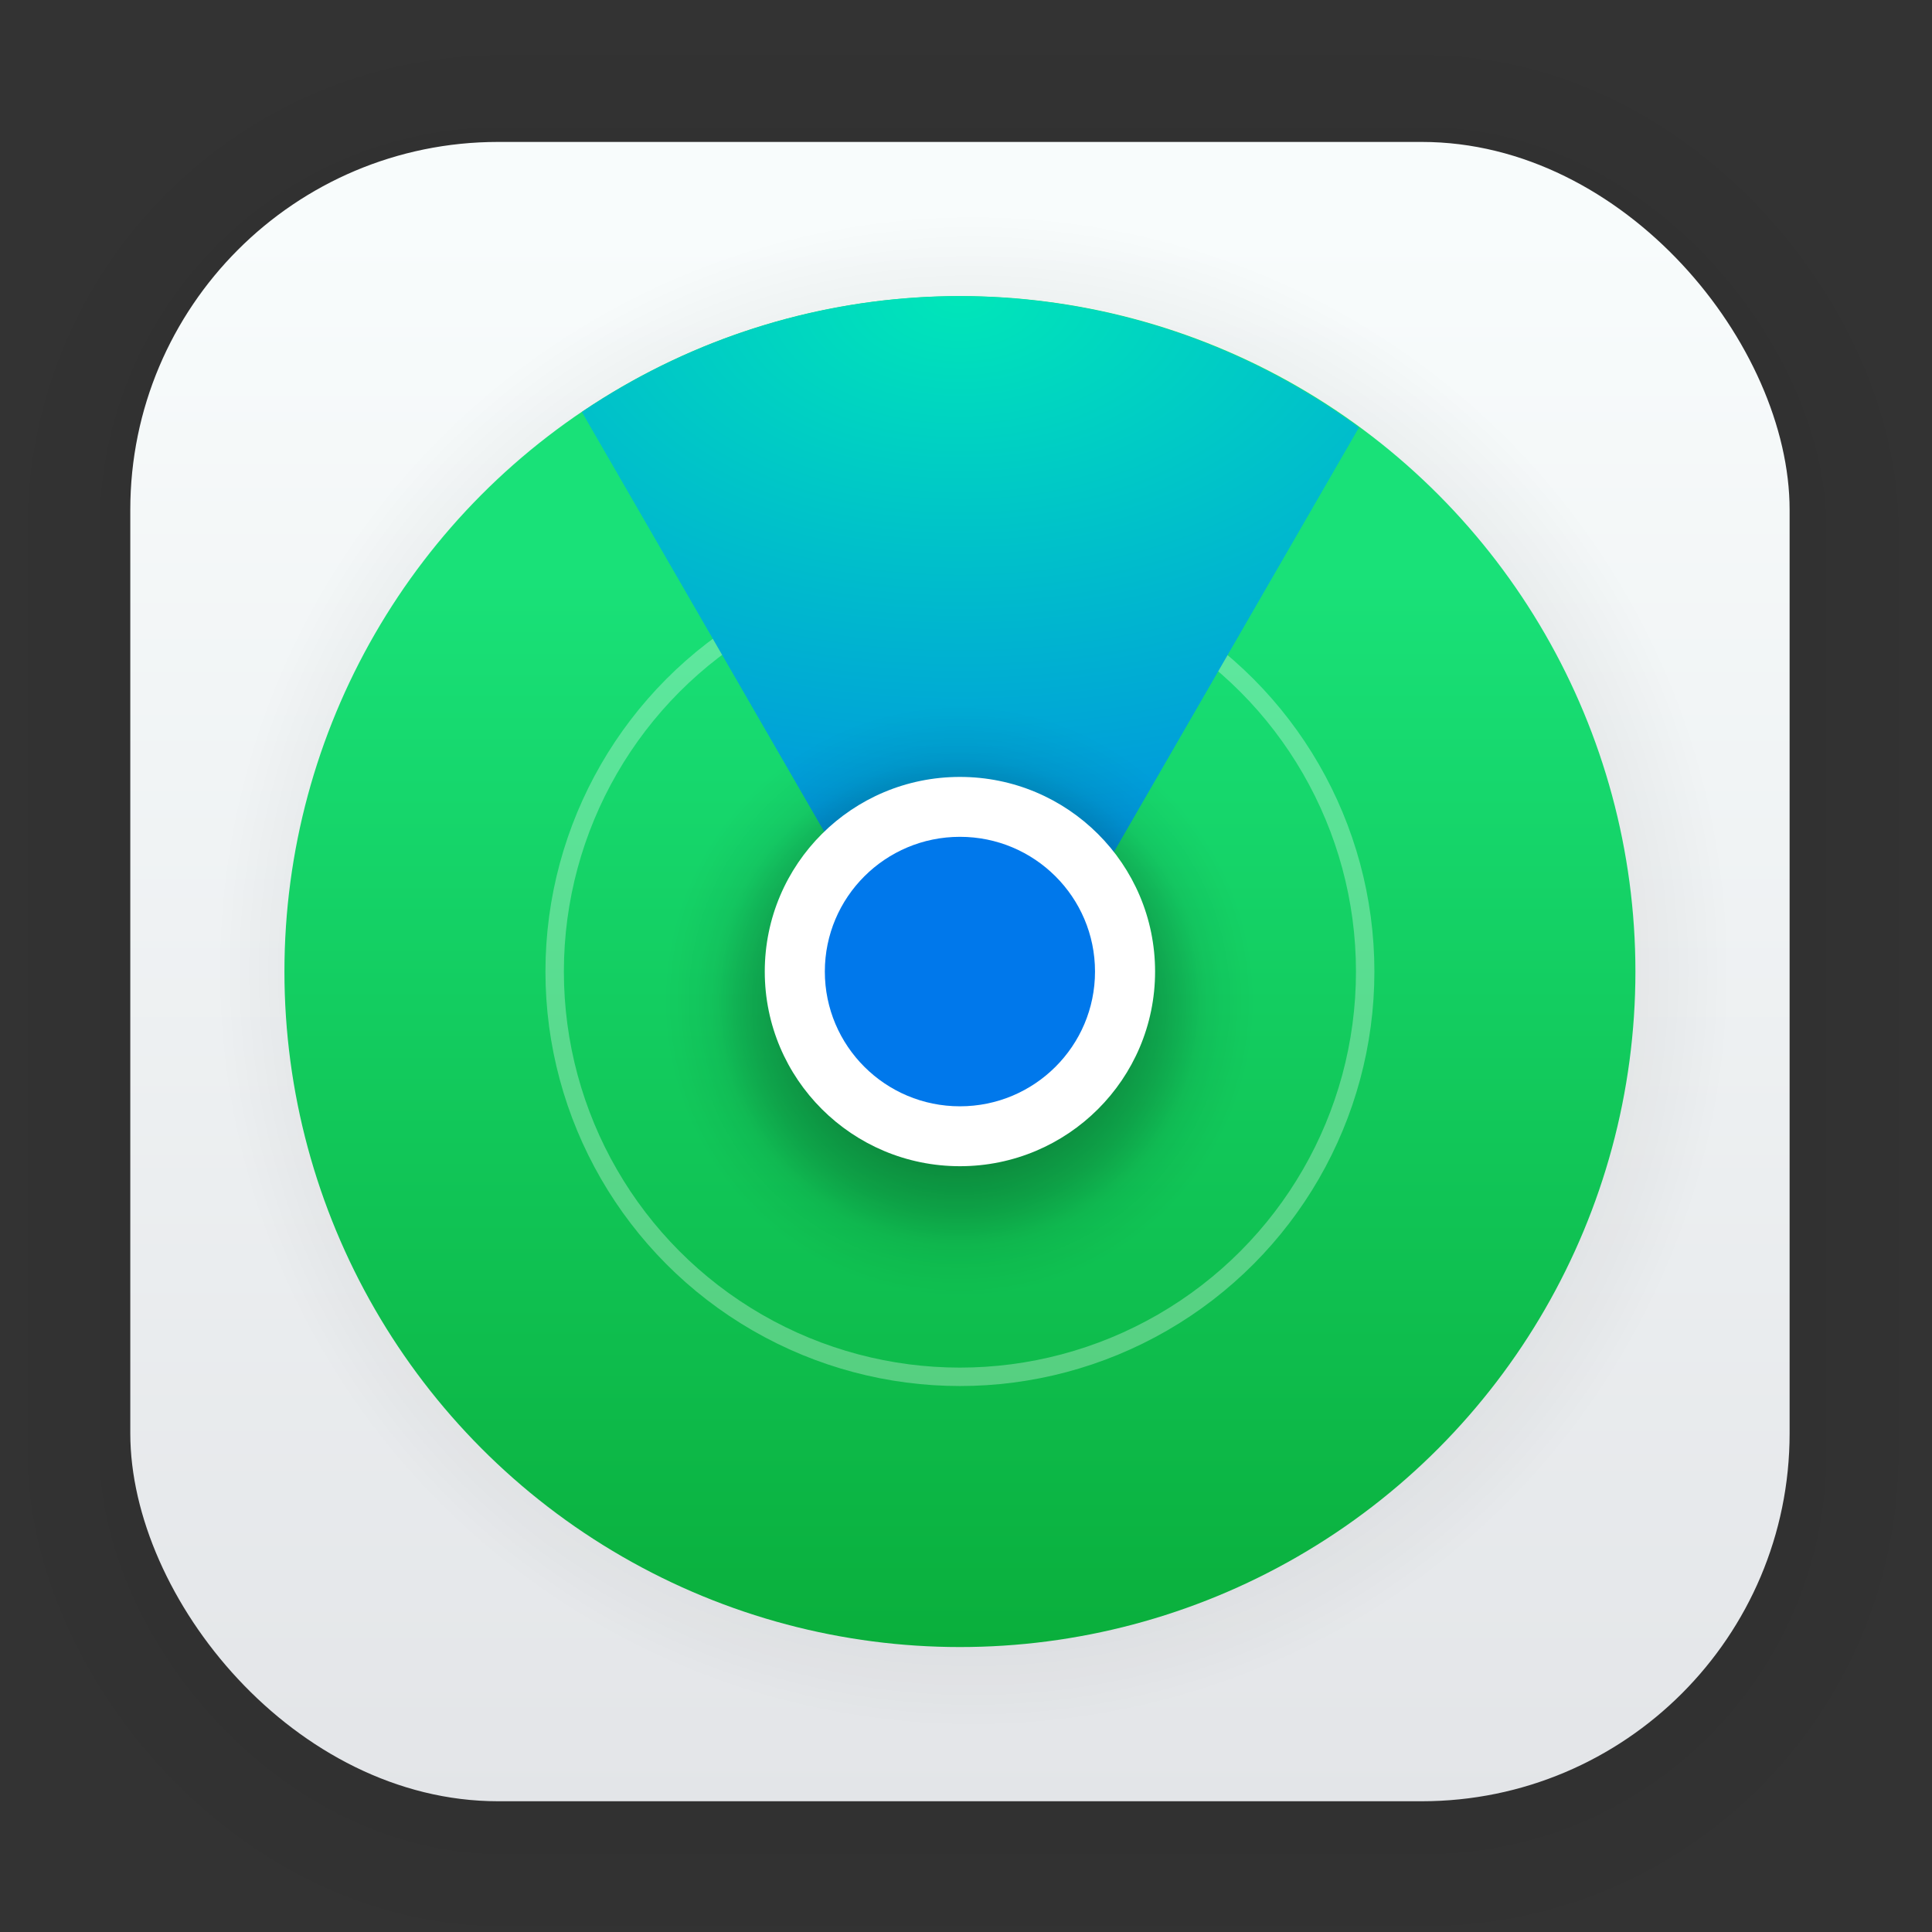 <?xml version="1.0" encoding="UTF-8" standalone="no"?>
<svg
   xmlns:dc="http://purl.org/dc/elements/1.1/"
   xmlns:cc="http://creativecommons.org/ns#"
   xmlns:rdf="http://www.w3.org/1999/02/22-rdf-syntax-ns#"
   xmlns:svg="http://www.w3.org/2000/svg"
   xmlns="http://www.w3.org/2000/svg"
   xmlns:xlink="http://www.w3.org/1999/xlink"
   xmlns:sodipodi="http://sodipodi.sourceforge.net/DTD/sodipodi-0.dtd"
   xmlns:inkscape="http://www.inkscape.org/namespaces/inkscape"
   width="128"
   height="128"
   viewBox="0 0 33.867 33.867"
   version="1.1"
   id="svg2117"
   inkscape:version="1.0.2 (e86c870879, 2021-01-15)"
   sodipodi:docname="xfce4-appfinder.svg">
  <rect x="0" y="0" width="33.867" height="33.867" fill="#333333" stroke="none"/>
  <defs
     id="defs2111">
    <linearGradient
       inkscape:collect="always"
       id="linearGradient1406">
      <stop
         style="stop-color:#000000;stop-opacity:0.306"
         offset="0"
         id="stop1402" />
      <stop
         style="stop-color:#000000;stop-opacity:0.306;"
         offset="0.477"
         id="stop1424" />
      <stop
         style="stop-color:#000000;stop-opacity:0.282;"
         offset="0.533"
         id="stop1438" />
      <stop
         style="stop-color:#000000;stop-opacity:0.224;"
         offset="0.607"
         id="stop1444" />
      <stop
         style="stop-color:#000000;stop-opacity:0.184;"
         offset="0.657"
         id="stop1454" />
      <stop
         style="stop-color:#000000;stop-opacity:0.141;"
         offset="0.7"
         id="stop1456" />
      <stop
         style="stop-color:#000000;stop-opacity:0.129;"
         offset="0.712"
         id="stop1476" />
      <stop
         style="stop-color:#000000;stop-opacity:0.071;"
         offset="0.765"
         id="stop1474" />
      <stop
         style="stop-color:#000000;stop-opacity:0.059;"
         offset="0.781"
         id="stop1472" />
      <stop
         style="stop-color:#000000;stop-opacity:0.051;"
         offset="0.794"
         id="stop1464" />
      <stop
         style="stop-color:#000000;stop-opacity:0.047;"
         offset="0.807"
         id="stop1458" />
      <stop
         style="stop-color:#000000;stop-opacity:0.035;"
         offset="0.829"
         id="stop1448" />
      <stop
         style="stop-color:#000000;stop-opacity:0.027;"
         offset="0.854"
         id="stop1416" />
      <stop
         style="stop-color:#000000;stop-opacity:0"
         offset="0.936"
         id="stop1414" />
      <stop
         style="stop-color:#000000;stop-opacity:0;"
         offset="1"
         id="stop1404" />
    </linearGradient>
    <linearGradient
       inkscape:collect="always"
       xlink:href="#linearGradient1630"
       id="linearGradient912"
       gradientUnits="userSpaceOnUse"
       gradientTransform="matrix(0.976,0,0,0.976,-111.889,-37.234)"
       x1="132.211"
       y1="42.152"
       x2="132.211"
       y2="70.68" />
    <linearGradient
       id="linearGradient1630"
       inkscape:collect="always">
      <stop
         id="stop1626"
         offset="0"
         style="stop-color:#f8fcfc;stop-opacity:1;" />
      <stop
         id="stop1628"
         offset="1"
         style="stop-color:#e3e5e8;stop-opacity:1" />
    </linearGradient>
    <linearGradient
       id="linearGradient895">
      <stop
         id="stop3335"
         offset="0" />
      <stop
         id="stop3337"
         offset="1"
         stop-opacity="0" />
    </linearGradient>
    <linearGradient
       gradientTransform="matrix(1.94,0,0,1.94,-58.245,18.362)"
       gradientUnits="userSpaceOnUse"
       y2="5.381"
       x2="35.718"
       y1="-4.233"
       x1="35.718"
       id="linearGradient2989"
       xlink:href="#linearGradient2987"
       inkscape:collect="always" />
    <linearGradient
       id="linearGradient2987"
       inkscape:collect="always">
      <stop
         id="stop2983"
         offset="0"
         style="stop-color:#19e178;stop-opacity:1" />
      <stop
         id="stop2985"
         offset="1"
         style="stop-color:#0aaf3c;stop-opacity:1" />
    </linearGradient>
    <linearGradient
       id="linearGradient3015"
       inkscape:collect="always">
      <stop
         id="stop3011"
         offset="0"
         style="stop-color:#00e6b9;stop-opacity:1" />
      <stop
         id="stop3013"
         offset="1"
         style="stop-color:#0078eb;stop-opacity:1" />
    </linearGradient>
    <radialGradient
       inkscape:collect="always"
       xlink:href="#linearGradient1406"
       id="radialGradient1428"
       gradientUnits="userSpaceOnUse"
       cx="25.88"
       cy="17.612"
       fx="25.88"
       fy="17.612"
       r="4.638"
       gradientTransform="matrix(1.192,0,0,1.192,-14.032,-3.446)" />
    <radialGradient
       inkscape:collect="always"
       xlink:href="#linearGradient3015"
       id="radialGradient1478"
       cx="16.827"
       cy="5.362"
       fx="16.827"
       fy="5.362"
       r="6.811"
       gradientTransform="matrix(3.108,0,0,1.946,-35.472,-5.241)"
       gradientUnits="userSpaceOnUse" />
    <radialGradient
       inkscape:collect="always"
       xlink:href="#linearGradient1406"
       id="radialGradient1482"
       gradientUnits="userSpaceOnUse"
       gradientTransform="matrix(3.062,0,0,3.062,-62.18,-36.912)"
       cx="25.88"
       cy="17.612"
       fx="25.88"
       fy="17.612"
       r="4.638" />
  </defs>
  <sodipodi:namedview
     id="base"
     pagecolor="#ffffff"
     bordercolor="#666666"
     borderopacity="1.0"
     inkscape:pageopacity="0.0"
     inkscape:pageshadow="2"
     inkscape:zoom="3.959798"
     inkscape:cx="3.1246441"
     inkscape:cy="72.148242"
     inkscape:document-units="mm"
     inkscape:current-layer="layer1"
     inkscape:document-rotation="0"
     showgrid="false"
     units="px"
     inkscape:window-width="1920"
     inkscape:window-height="1028"
     inkscape:window-x="0"
     inkscape:window-y="24"
     inkscape:window-maximized="1"
     showguides="true"
     inkscape:guide-bbox="true">
    <sodipodi:guide
       position="33.899,11.656"
       orientation="0,-1"
       id="guide1374" />
  </sodipodi:namedview>
  <g
     inkscape:label="Capa 1"
     inkscape:groupmode="layer"
     id="layer1">
    <g
       style="opacity:0.14"
       transform="matrix(0.976,0,0,0.976,-65.83,-36.915)"
       id="g1702">
      <rect
         ry="6.61"
         rx="6.61"
         y="40.71"
         x="69.84"
         height="29.811"
         width="29.811"
         id="rect1634"
         style="fill:none;fill-opacity:1;stroke:#000000;stroke-width:0.1;stroke-linecap:round;stroke-linejoin:round;stroke-miterlimit:4;stroke-dasharray:none;stroke-opacity:0.02" />
      <rect
         style="fill:none;fill-opacity:1;stroke:#000000;stroke-width:0.2;stroke-linecap:round;stroke-linejoin:round;stroke-miterlimit:4;stroke-dasharray:none;stroke-opacity:0.02"
         id="rect1638"
         width="29.811"
         height="29.811"
         x="69.84"
         y="40.71"
         rx="6.61"
         ry="6.61" />
      <rect
         ry="6.61"
         rx="6.61"
         y="40.71"
         x="69.84"
         height="29.811"
         width="29.811"
         id="rect1640"
         style="fill:none;fill-opacity:1;stroke:#000000;stroke-width:0.3;stroke-linecap:round;stroke-linejoin:round;stroke-miterlimit:4;stroke-dasharray:none;stroke-opacity:0.02" />
      <rect
         style="fill:none;fill-opacity:1;stroke:#000000;stroke-width:0.4;stroke-linecap:round;stroke-linejoin:round;stroke-miterlimit:4;stroke-dasharray:none;stroke-opacity:0.02"
         id="rect1642"
         width="29.811"
         height="29.811"
         x="69.84"
         y="40.71"
         rx="6.61"
         ry="6.61" />
      <rect
         ry="6.61"
         rx="6.61"
         y="40.71"
         x="69.84"
         height="29.811"
         width="29.811"
         id="rect1644"
         style="fill:none;fill-opacity:1;stroke:#000000;stroke-width:0.5;stroke-linecap:round;stroke-linejoin:round;stroke-miterlimit:4;stroke-dasharray:none;stroke-opacity:0.02" />
      <rect
         style="fill:none;fill-opacity:1;stroke:#000000;stroke-width:0.6;stroke-linecap:round;stroke-linejoin:round;stroke-miterlimit:4;stroke-dasharray:none;stroke-opacity:0.02"
         id="rect1646"
         width="29.811"
         height="29.811"
         x="69.84"
         y="40.71"
         rx="6.61"
         ry="6.61" />
      <rect
         ry="6.61"
         rx="6.61"
         y="40.71"
         x="69.84"
         height="29.811"
         width="29.811"
         id="rect1648"
         style="fill:none;fill-opacity:1;stroke:#000000;stroke-width:0.7;stroke-linecap:round;stroke-linejoin:round;stroke-miterlimit:4;stroke-dasharray:none;stroke-opacity:0.02" />
      <rect
         style="fill:none;fill-opacity:1;stroke:#000000;stroke-width:0.8;stroke-linecap:round;stroke-linejoin:round;stroke-miterlimit:4;stroke-dasharray:none;stroke-opacity:0.02"
         id="rect1650"
         width="29.811"
         height="29.811"
         x="69.84"
         y="40.71"
         rx="6.61"
         ry="6.61" />
      <rect
         ry="6.61"
         rx="6.61"
         y="40.71"
         x="69.84"
         height="29.811"
         width="29.811"
         id="rect1652"
         style="fill:none;fill-opacity:1;stroke:#000000;stroke-width:1;stroke-linecap:round;stroke-linejoin:round;stroke-miterlimit:4;stroke-dasharray:none;stroke-opacity:0.02" />
      <rect
         style="fill:none;fill-opacity:1;stroke:#000000;stroke-width:1.2;stroke-linecap:round;stroke-linejoin:round;stroke-miterlimit:4;stroke-dasharray:none;stroke-opacity:0.02"
         id="rect1654"
         width="29.811"
         height="29.811"
         x="69.84"
         y="40.71"
         rx="6.61"
         ry="6.61" />
      <rect
         ry="6.61"
         rx="6.61"
         y="40.71"
         x="69.84"
         height="29.811"
         width="29.811"
         id="rect1656"
         style="fill:none;fill-opacity:1;stroke:#000000;stroke-width:1.4;stroke-linecap:round;stroke-linejoin:round;stroke-miterlimit:4;stroke-dasharray:none;stroke-opacity:0.02" />
      <rect
         style="fill:none;fill-opacity:1;stroke:#000000;stroke-width:1.6;stroke-linecap:round;stroke-linejoin:round;stroke-miterlimit:4;stroke-dasharray:none;stroke-opacity:0.02"
         id="rect1658"
         width="29.811"
         height="29.811"
         x="69.84"
         y="40.71"
         rx="6.61"
         ry="6.61" />
      <rect
         ry="6.61"
         rx="6.61"
         y="40.71"
         x="69.84"
         height="29.811"
         width="29.811"
         id="rect1660"
         style="fill:none;fill-opacity:1;stroke:#000000;stroke-width:1.8;stroke-linecap:round;stroke-linejoin:round;stroke-miterlimit:4;stroke-dasharray:none;stroke-opacity:0.02" />
      <rect
         style="fill:none;fill-opacity:1;stroke:#000000;stroke-width:2;stroke-linecap:round;stroke-linejoin:round;stroke-miterlimit:4;stroke-dasharray:none;stroke-opacity:0.02"
         id="rect1662"
         width="29.811"
         height="29.811"
         x="69.84"
         y="40.71"
         rx="6.61"
         ry="6.61" />
      <rect
         ry="6.61"
         rx="6.61"
         y="40.71"
         x="69.84"
         height="29.811"
         width="29.811"
         id="rect1664"
         style="fill:none;fill-opacity:1;stroke:#000000;stroke-width:2.2;stroke-linecap:round;stroke-linejoin:round;stroke-miterlimit:4;stroke-dasharray:none;stroke-opacity:0.02" />
      <rect
         style="fill:none;fill-opacity:1;stroke:#000000;stroke-width:2.6;stroke-linecap:round;stroke-linejoin:round;stroke-miterlimit:4;stroke-dasharray:none;stroke-opacity:0.02"
         id="rect1666"
         width="29.811"
         height="29.811"
         x="69.84"
         y="40.71"
         rx="6.61"
         ry="6.61" />
      <rect
         ry="6.61"
         rx="6.61"
         y="40.71"
         x="69.84"
         height="29.811"
         width="29.811"
         id="rect1668"
         style="fill:none;fill-opacity:1;stroke:#000000;stroke-width:3;stroke-linecap:round;stroke-linejoin:round;stroke-miterlimit:4;stroke-dasharray:none;stroke-opacity:0.02" />
      <rect
         style="fill:none;fill-opacity:1;stroke:#000000;stroke-width:3.4;stroke-linecap:round;stroke-linejoin:round;stroke-miterlimit:4;stroke-dasharray:none;stroke-opacity:0.02"
         id="rect1670"
         width="29.811"
         height="29.811"
         x="69.84"
         y="40.71"
         rx="6.61"
         ry="6.61" />
      <rect
         ry="6.61"
         rx="6.61"
         y="40.71"
         x="69.84"
         height="29.811"
         width="29.811"
         id="rect1672"
         style="fill:none;fill-opacity:1;stroke:#000000;stroke-width:3.8;stroke-linecap:round;stroke-linejoin:round;stroke-miterlimit:4;stroke-dasharray:none;stroke-opacity:0.02" />
      <rect
         style="fill:none;fill-opacity:1;stroke:#000000;stroke-width:4.2;stroke-linecap:round;stroke-linejoin:round;stroke-miterlimit:4;stroke-dasharray:none;stroke-opacity:0.02"
         id="rect1674"
         width="29.811"
         height="29.811"
         x="69.84"
         y="40.71"
         rx="6.61"
         ry="6.61" />
      <rect
         ry="6.61"
         rx="6.61"
         y="40.71"
         x="69.84"
         height="29.811"
         width="29.811"
         id="rect1676"
         style="fill:none;fill-opacity:1;stroke:#000000;stroke-width:4.6;stroke-linecap:round;stroke-linejoin:round;stroke-miterlimit:4;stroke-dasharray:none;stroke-opacity:0.02" />
      <rect
         style="fill:none;fill-opacity:1;stroke:#000000;stroke-width:5;stroke-linecap:round;stroke-linejoin:round;stroke-miterlimit:4;stroke-dasharray:none;stroke-opacity:0.02"
         id="rect1678"
         width="29.811"
         height="29.811"
         x="69.84"
         y="40.71"
         rx="6.61"
         ry="6.61" />
    </g>
    <rect
       style="fill:url(#linearGradient912);fill-opacity:1;stroke-width:2.688;stroke-linecap:round;stroke-linejoin:round"
       id="rect910"
       width="29.087"
       height="29.087"
       x="2.284"
       y="2.488"
       rx="6.449"
       ry="6.449" />
    <circle
       style="opacity:1;fill:url(#radialGradient1482);fill-opacity:1;stroke:none;stroke-width:4.35;stroke-linecap:square;stroke-linejoin:round;paint-order:stroke markers fill"
       id="circle1484"
       cx="17.06"
       cy="17.014"
       r="14.202" />
    <circle
       style="opacity:1;fill:url(#radialGradient1482);fill-opacity:1;stroke:none;stroke-width:4.35;stroke-linecap:square;stroke-linejoin:round;paint-order:stroke markers fill"
       id="circle1480"
       cx="17.06"
       cy="17.014"
       r="14.202" />
    <circle
       style="fill:url(#linearGradient2989);fill-opacity:1;stroke:none;stroke-width:0.538;stroke-linecap:round;stroke-linejoin:round;stroke-miterlimit:4;stroke-dasharray:none;stroke-opacity:1"
       id="path2981"
       cx="16.827"
       cy="17.031"
       r="11.841" />
    <circle
       r="7.104"
       cy="17.031"
       cx="16.827"
       id="circle3019"
       style="opacity:0.3;fill:none;fill-opacity:1;stroke:#ffffff;stroke-width:0.323;stroke-linecap:round;stroke-linejoin:round;stroke-miterlimit:4;stroke-dasharray:none;stroke-opacity:1" />
    <path
       style="fill:url(#radialGradient1478);fill-opacity:1;stroke:none;stroke-width:0.538;stroke-linecap:round;stroke-linejoin:round;stroke-miterlimit:4;stroke-dasharray:none;stroke-opacity:1"
       d="M 16.827,5.191 C 14.465,5.192 12.157,5.899 10.2,7.222 L 17.09,19.155 23.822,7.494 C 21.795,6.002 19.344,5.195 16.827,5.191 Z"
       id="circle3003"
       inkscape:connector-curvature="0"
       sodipodi:nodetypes="ccccc" />
    <circle
       style="opacity:1;fill:url(#radialGradient1428);fill-opacity:1;stroke:none;stroke-width:1.694;stroke-linecap:square;stroke-linejoin:round;paint-order:stroke markers fill"
       id="path1356"
       cx="16.827"
       cy="17.555"
       r="5.531" />
    <ellipse
       style="fill:#ffffff;fill-opacity:1;stroke:none;stroke-width:0.552;stroke-linecap:round;stroke-linejoin:round;stroke-miterlimit:4;stroke-dasharray:none;stroke-opacity:1"
       id="path2991"
       cx="16.827"
       cy="17.031"
       rx="3.421"
       ry="3.412" />
    <ellipse
       ry="2.362"
       rx="2.368"
       cy="17.031"
       cx="16.827"
       id="ellipse2995"
       style="fill:#0078eb;fill-opacity:1;stroke:none;stroke-width:0.382;stroke-linecap:round;stroke-linejoin:round;stroke-miterlimit:4;stroke-dasharray:none;stroke-opacity:1" />
  </g>
</svg>
